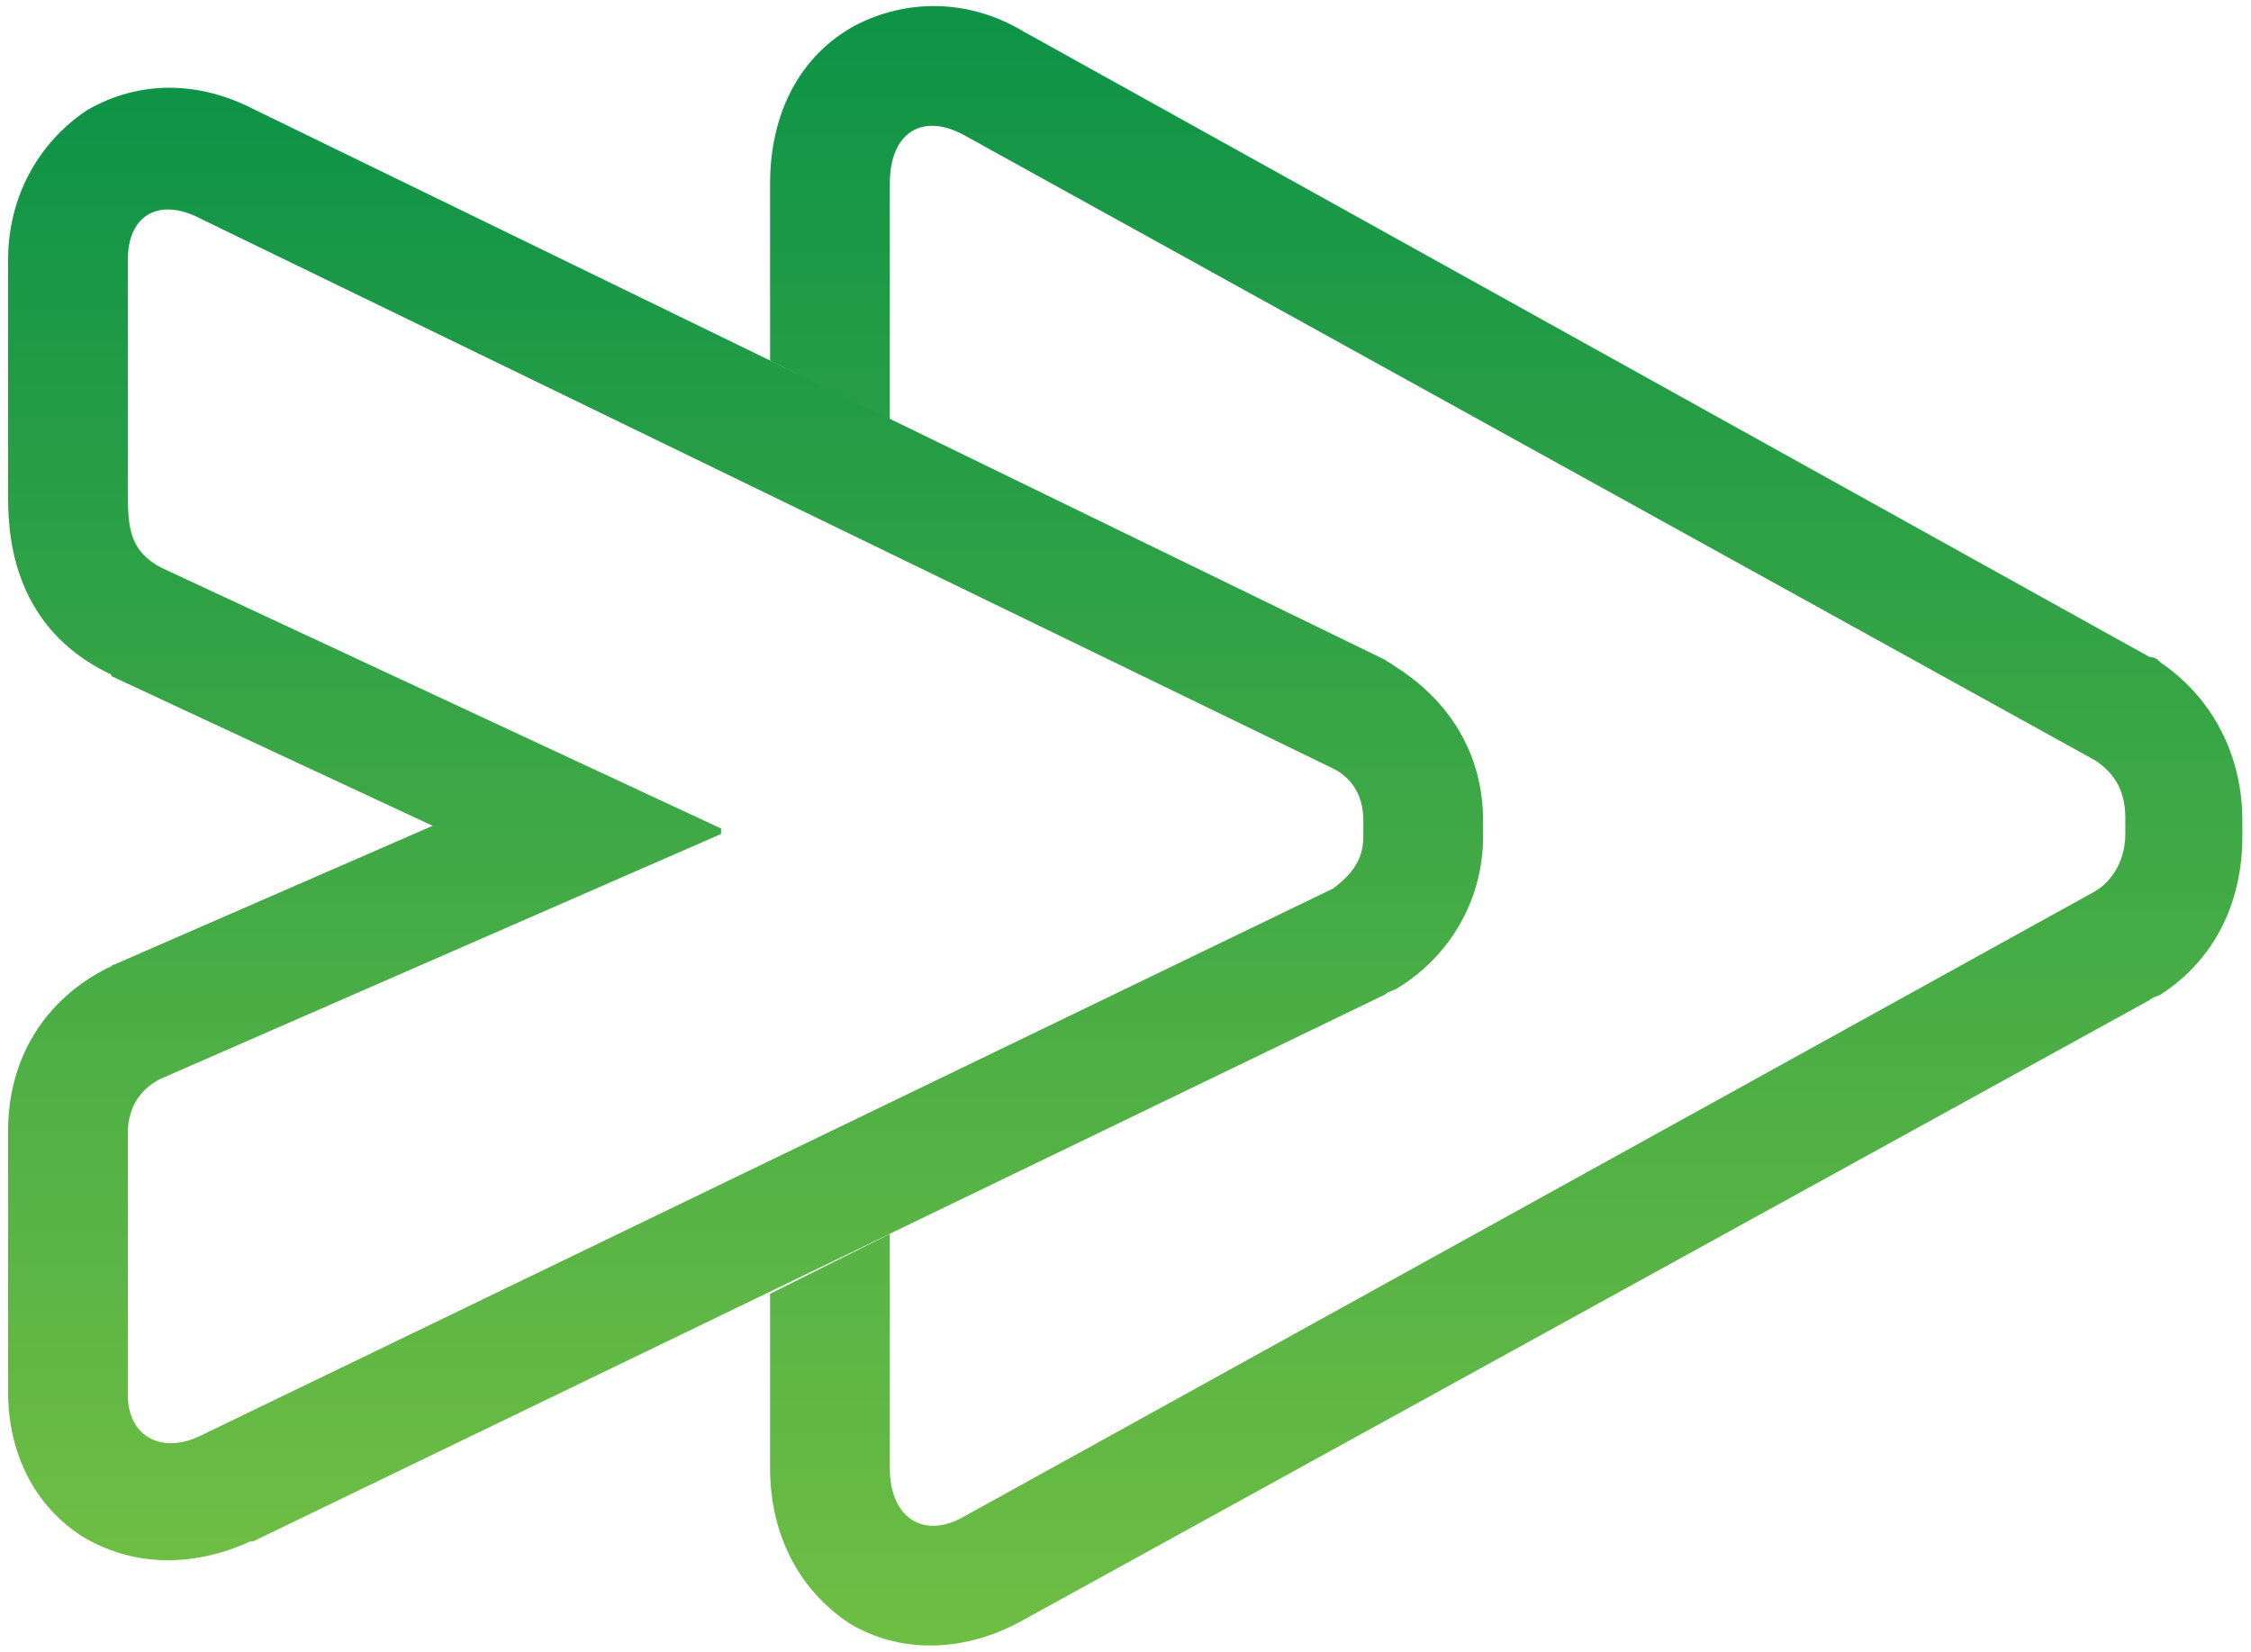 <svg width="139" height="102" viewBox="0 0 139 102" fill="none" xmlns="http://www.w3.org/2000/svg">
<path d="M62.845 100.239C62.845 100.239 63.013 100.239 62.845 100.239L132.752 61.756C132.92 61.588 133.088 61.588 133.424 61.42C136.785 59.236 138.465 55.707 138.465 51.674V50.665C138.465 46.632 136.617 43.103 133.424 40.919C133.256 40.751 133.088 40.583 132.752 40.583L63.181 1.932C59.82 -0.084 55.955 -0.084 52.762 1.596C49.401 3.445 47.553 6.974 47.553 11.343V22.266L54.947 25.963V11.343C54.947 8.15 56.963 6.974 59.484 8.318L129.391 46.968C130.399 47.641 131.239 48.649 131.239 50.497V51.506C131.239 53.354 130.231 54.53 129.391 55.035L59.484 93.685C57.131 95.029 54.947 93.853 54.947 90.66V76.208L47.553 79.905V90.66C47.553 94.861 49.401 98.222 52.426 100.239C55.451 102.087 59.316 102.087 62.845 100.239Z" fill="url(#paint0_linear)"/>
<path d="M84.186 51.674C84.186 53.354 83.178 54.194 82.338 54.866L12.431 88.644C10.079 89.82 7.894 88.811 7.894 86.123V69.99C7.894 68.142 8.902 67.134 9.911 66.63L44.528 51.505C44.528 51.337 44.528 51.169 44.528 51.169L9.911 35.037C8.062 34.029 7.894 32.684 7.894 30.5V16.048C7.894 13.191 9.911 12.183 12.431 13.527L82.338 47.472C83.346 47.977 84.186 48.985 84.186 50.665V51.674ZM91.58 51.674V50.665C91.58 46.632 89.564 43.271 86.035 41.087C85.867 40.919 85.699 40.919 85.531 40.751L15.792 6.806C12.263 4.957 8.566 4.957 5.373 6.806C2.349 8.822 0.5 12.183 0.5 16.048V30.5C0.5 32.517 0.5 38.566 6.718 41.591C6.718 41.591 6.886 41.591 6.886 41.759L26.715 51.001L7.054 59.572C6.886 59.572 6.886 59.74 6.718 59.74C2.685 61.756 0.5 65.453 0.5 69.822V85.955C0.5 89.82 2.18 93.013 5.037 94.861C8.062 96.71 11.759 96.878 15.456 95.197H15.624L85.531 61.42C85.699 61.252 85.867 61.252 86.203 61.084C89.564 59.068 91.58 55.539 91.58 51.674Z" fill="url(#paint1_linear)"/>
<defs>
<linearGradient id="paint0_linear" x1="93.022" y1="101.643" x2="93.022" y2="0.384" gradientUnits="userSpaceOnUse">
<stop stop-color="#6FBE44"/>
<stop offset="1" stop-color="#0E9347"/>
</linearGradient>
<linearGradient id="paint1_linear" x1="46.027" y1="96.481" x2="46.027" y2="5.546" gradientUnits="userSpaceOnUse">
<stop stop-color="#6FBE44"/>
<stop offset="1" stop-color="#0E9347"/>
</linearGradient>
</defs>
</svg>

